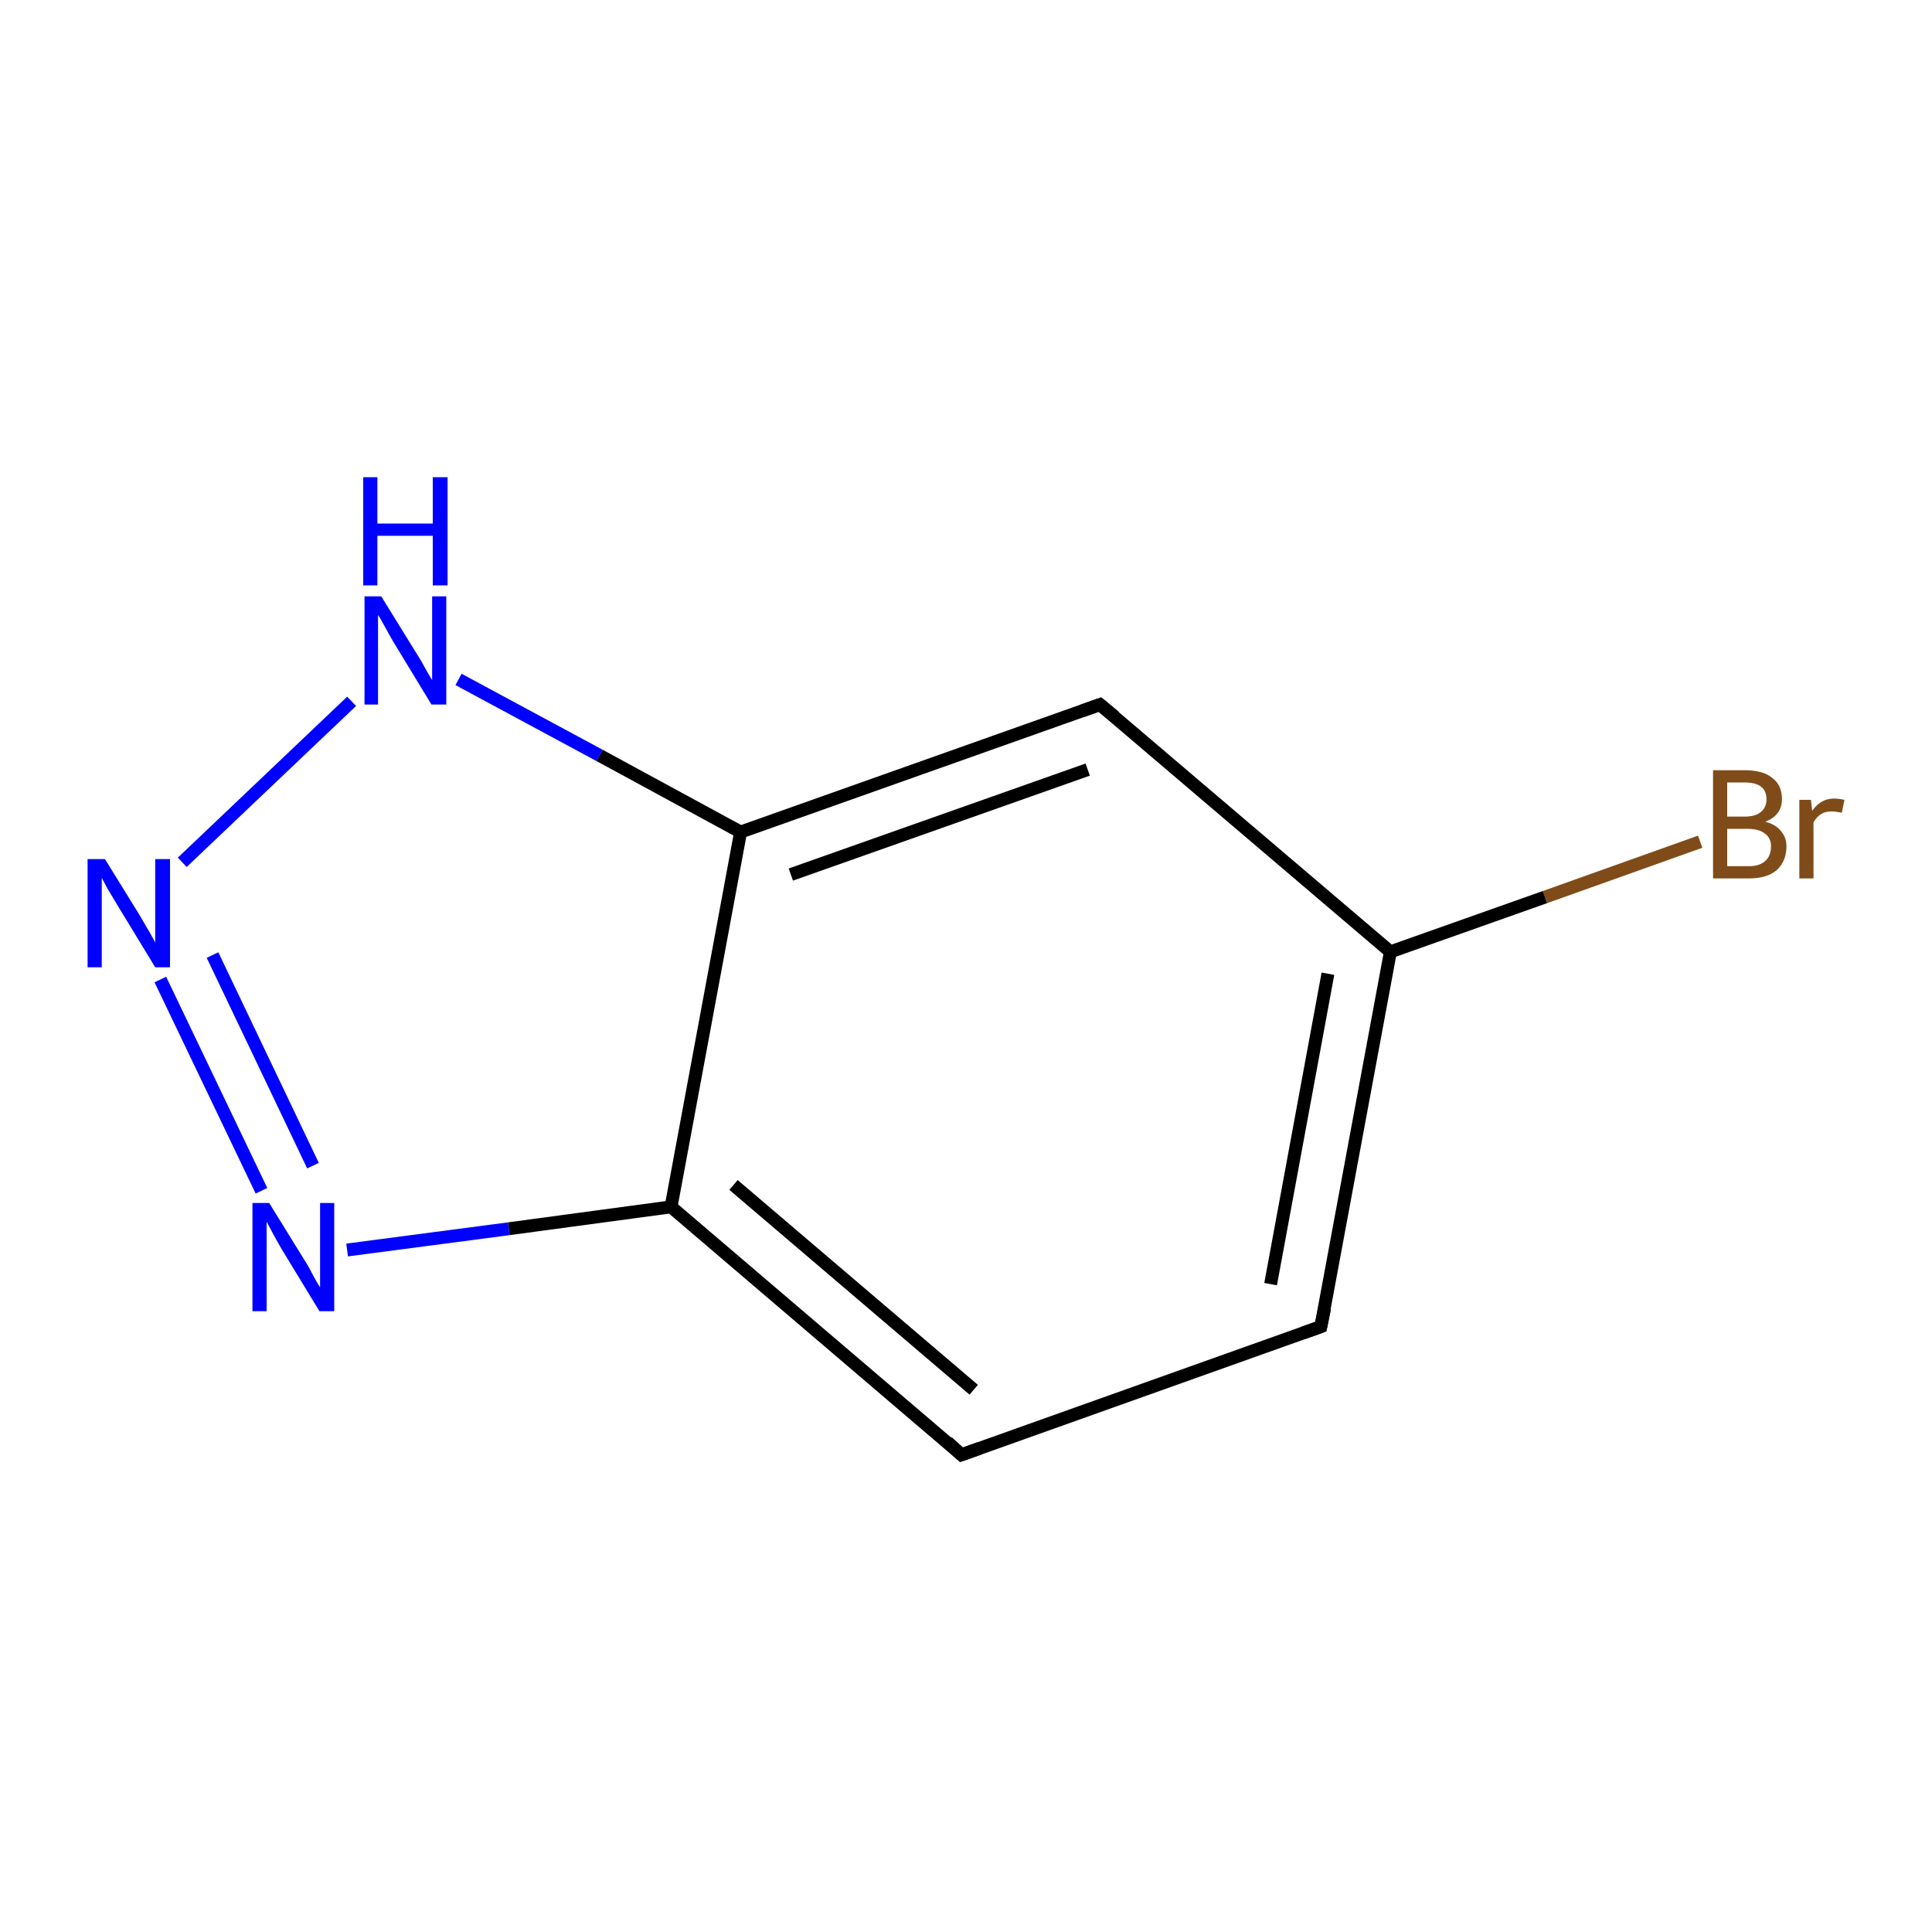 <?xml version='1.0' encoding='iso-8859-1'?>
<svg version='1.1' baseProfile='full'
              xmlns='http://www.w3.org/2000/svg'
                      xmlns:rdkit='http://www.rdkit.org/xml'
                      xmlns:xlink='http://www.w3.org/1999/xlink'
                  xml:space='preserve'
width='300px' height='300px' viewBox='0 0 300 300'>
<!-- END OF HEADER -->
<rect style='opacity:1.0;fill:#FFFFFF;stroke:none' width='300.0' height='300.0' x='0.0' y='0.0'> </rect>
<path class='bond-0 atom-0 atom-1' d='M 264.0,130.7 L 239.9,139.3' style='fill:none;fill-rule:evenodd;stroke:#7F4C19;stroke-width:2.0px;stroke-linecap:butt;stroke-linejoin:miter;stroke-opacity:1' />
<path class='bond-0 atom-0 atom-1' d='M 239.9,139.3 L 215.9,147.8' style='fill:none;fill-rule:evenodd;stroke:#000000;stroke-width:2.0px;stroke-linecap:butt;stroke-linejoin:miter;stroke-opacity:1' />
<path class='bond-1 atom-1 atom-2' d='M 215.9,147.8 L 205.1,206.0' style='fill:none;fill-rule:evenodd;stroke:#000000;stroke-width:2.0px;stroke-linecap:butt;stroke-linejoin:miter;stroke-opacity:1' />
<path class='bond-1 atom-1 atom-2' d='M 206.2,151.2 L 197.3,199.4' style='fill:none;fill-rule:evenodd;stroke:#000000;stroke-width:2.0px;stroke-linecap:butt;stroke-linejoin:miter;stroke-opacity:1' />
<path class='bond-2 atom-2 atom-3' d='M 205.1,206.0 L 149.3,225.9' style='fill:none;fill-rule:evenodd;stroke:#000000;stroke-width:2.0px;stroke-linecap:butt;stroke-linejoin:miter;stroke-opacity:1' />
<path class='bond-3 atom-3 atom-4' d='M 149.3,225.9 L 104.2,187.4' style='fill:none;fill-rule:evenodd;stroke:#000000;stroke-width:2.0px;stroke-linecap:butt;stroke-linejoin:miter;stroke-opacity:1' />
<path class='bond-3 atom-3 atom-4' d='M 151.2,215.8 L 113.9,184.0' style='fill:none;fill-rule:evenodd;stroke:#000000;stroke-width:2.0px;stroke-linecap:butt;stroke-linejoin:miter;stroke-opacity:1' />
<path class='bond-4 atom-4 atom-5' d='M 104.2,187.4 L 79.0,190.8' style='fill:none;fill-rule:evenodd;stroke:#000000;stroke-width:2.0px;stroke-linecap:butt;stroke-linejoin:miter;stroke-opacity:1' />
<path class='bond-4 atom-4 atom-5' d='M 79.0,190.8 L 53.9,194.1' style='fill:none;fill-rule:evenodd;stroke:#0000FF;stroke-width:2.0px;stroke-linecap:butt;stroke-linejoin:miter;stroke-opacity:1' />
<path class='bond-5 atom-5 atom-6' d='M 40.6,184.9 L 24.9,152.1' style='fill:none;fill-rule:evenodd;stroke:#0000FF;stroke-width:2.0px;stroke-linecap:butt;stroke-linejoin:miter;stroke-opacity:1' />
<path class='bond-5 atom-5 atom-6' d='M 48.6,181.0 L 33.0,148.3' style='fill:none;fill-rule:evenodd;stroke:#0000FF;stroke-width:2.0px;stroke-linecap:butt;stroke-linejoin:miter;stroke-opacity:1' />
<path class='bond-6 atom-6 atom-7' d='M 28.3,133.9 L 54.6,108.9' style='fill:none;fill-rule:evenodd;stroke:#0000FF;stroke-width:2.0px;stroke-linecap:butt;stroke-linejoin:miter;stroke-opacity:1' />
<path class='bond-7 atom-7 atom-8' d='M 71.2,105.5 L 93.1,117.3' style='fill:none;fill-rule:evenodd;stroke:#0000FF;stroke-width:2.0px;stroke-linecap:butt;stroke-linejoin:miter;stroke-opacity:1' />
<path class='bond-7 atom-7 atom-8' d='M 93.1,117.3 L 115.0,129.2' style='fill:none;fill-rule:evenodd;stroke:#000000;stroke-width:2.0px;stroke-linecap:butt;stroke-linejoin:miter;stroke-opacity:1' />
<path class='bond-8 atom-8 atom-9' d='M 115.0,129.2 L 170.8,109.4' style='fill:none;fill-rule:evenodd;stroke:#000000;stroke-width:2.0px;stroke-linecap:butt;stroke-linejoin:miter;stroke-opacity:1' />
<path class='bond-8 atom-8 atom-9' d='M 122.8,135.8 L 168.9,119.5' style='fill:none;fill-rule:evenodd;stroke:#000000;stroke-width:2.0px;stroke-linecap:butt;stroke-linejoin:miter;stroke-opacity:1' />
<path class='bond-9 atom-9 atom-1' d='M 170.8,109.4 L 215.9,147.8' style='fill:none;fill-rule:evenodd;stroke:#000000;stroke-width:2.0px;stroke-linecap:butt;stroke-linejoin:miter;stroke-opacity:1' />
<path class='bond-10 atom-8 atom-4' d='M 115.0,129.2 L 104.2,187.4' style='fill:none;fill-rule:evenodd;stroke:#000000;stroke-width:2.0px;stroke-linecap:butt;stroke-linejoin:miter;stroke-opacity:1' />
<path d='M 205.7,203.1 L 205.1,206.0 L 202.3,207.0' style='fill:none;stroke:#000000;stroke-width:2.0px;stroke-linecap:butt;stroke-linejoin:miter;stroke-opacity:1;' />
<path d='M 152.1,224.9 L 149.3,225.9 L 147.1,223.9' style='fill:none;stroke:#000000;stroke-width:2.0px;stroke-linecap:butt;stroke-linejoin:miter;stroke-opacity:1;' />
<path d='M 168.0,110.4 L 170.8,109.4 L 173.1,111.3' style='fill:none;stroke:#000000;stroke-width:2.0px;stroke-linecap:butt;stroke-linejoin:miter;stroke-opacity:1;' />
<path class='atom-0' d='M 274.1 127.6
Q 275.7 128.0, 276.5 129.0
Q 277.4 130.0, 277.4 131.4
Q 277.4 133.7, 275.9 135.1
Q 274.4 136.4, 271.6 136.4
L 266.0 136.4
L 266.0 119.6
L 270.9 119.6
Q 273.8 119.6, 275.2 120.8
Q 276.7 121.9, 276.7 124.1
Q 276.7 126.6, 274.1 127.6
M 268.2 121.5
L 268.2 126.8
L 270.9 126.8
Q 272.6 126.8, 273.4 126.1
Q 274.3 125.4, 274.3 124.1
Q 274.3 121.5, 270.9 121.5
L 268.2 121.5
M 271.6 134.5
Q 273.2 134.5, 274.1 133.7
Q 275.0 132.9, 275.0 131.4
Q 275.0 130.1, 274.0 129.4
Q 273.1 128.7, 271.3 128.7
L 268.2 128.7
L 268.2 134.5
L 271.6 134.5
' fill='#7F4C19'/>
<path class='atom-0' d='M 281.2 124.2
L 281.4 125.9
Q 282.7 124.0, 284.8 124.0
Q 285.5 124.0, 286.4 124.2
L 286.0 126.2
Q 285.0 126.0, 284.4 126.0
Q 283.4 126.0, 282.8 126.4
Q 282.1 126.8, 281.6 127.7
L 281.6 136.4
L 279.4 136.4
L 279.4 124.2
L 281.2 124.2
' fill='#7F4C19'/>
<path class='atom-5' d='M 41.8 186.8
L 47.3 195.7
Q 47.9 196.6, 48.7 198.2
Q 49.6 199.8, 49.7 199.9
L 49.7 186.8
L 51.9 186.8
L 51.9 203.6
L 49.6 203.6
L 43.7 193.9
Q 43.0 192.7, 42.3 191.4
Q 41.6 190.1, 41.4 189.7
L 41.4 203.6
L 39.2 203.6
L 39.2 186.8
L 41.8 186.8
' fill='#0000FF'/>
<path class='atom-6' d='M 16.3 133.4
L 21.8 142.3
Q 22.3 143.2, 23.2 144.7
Q 24.1 146.3, 24.1 146.4
L 24.1 133.4
L 26.4 133.4
L 26.4 150.2
L 24.1 150.2
L 18.2 140.5
Q 17.5 139.3, 16.7 138.0
Q 16.0 136.7, 15.8 136.3
L 15.8 150.2
L 13.6 150.2
L 13.6 133.4
L 16.3 133.4
' fill='#0000FF'/>
<path class='atom-7' d='M 59.2 92.6
L 64.7 101.5
Q 65.3 102.4, 66.1 103.9
Q 67.0 105.5, 67.1 105.6
L 67.1 92.6
L 69.3 92.6
L 69.3 109.4
L 67.0 109.4
L 61.1 99.7
Q 60.4 98.5, 59.7 97.2
Q 59.0 95.9, 58.7 95.5
L 58.7 109.4
L 56.6 109.4
L 56.6 92.6
L 59.2 92.6
' fill='#0000FF'/>
<path class='atom-7' d='M 56.4 74.1
L 58.6 74.1
L 58.6 81.3
L 67.2 81.3
L 67.2 74.1
L 69.5 74.1
L 69.5 90.9
L 67.2 90.9
L 67.2 83.2
L 58.6 83.2
L 58.6 90.9
L 56.4 90.9
L 56.4 74.1
' fill='#0000FF'/>
</svg>
